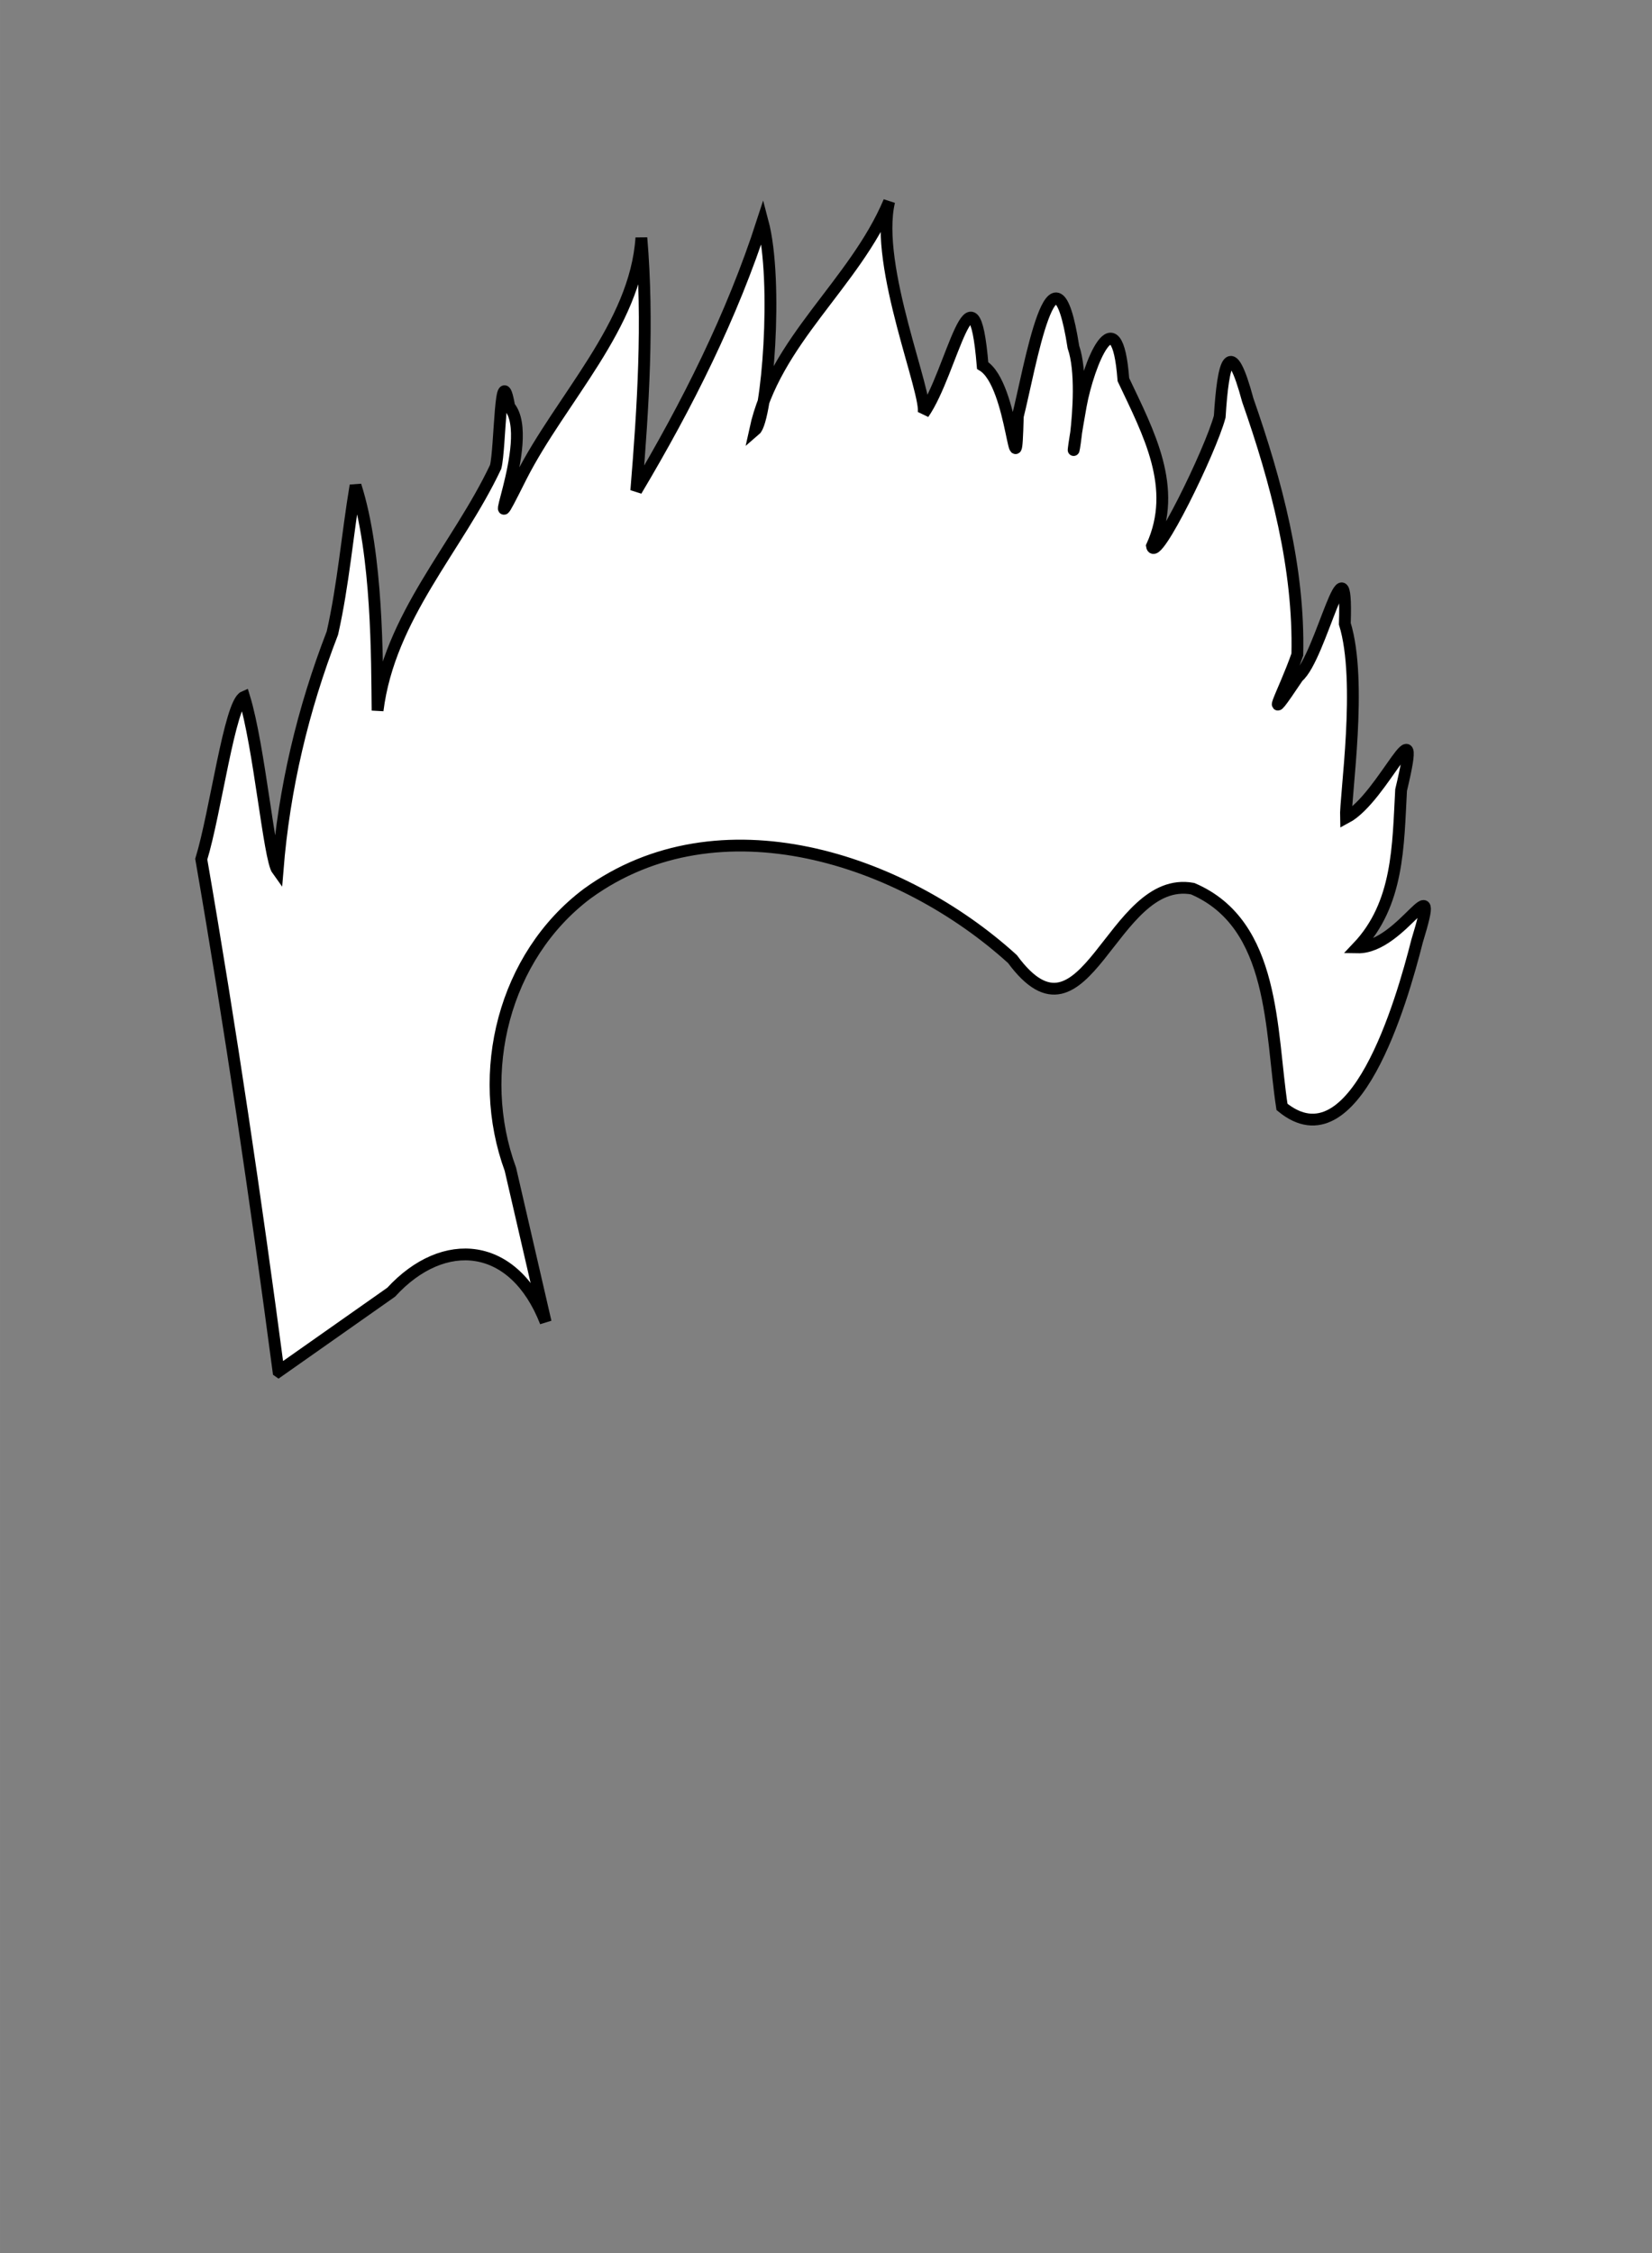 <?xml version="1.0" encoding="UTF-8" standalone="no"?>
<!-- Created with Inkscape (http://www.inkscape.org/) -->

<svg
   xmlns:dc="http://purl.org/dc/elements/1.1/"
   xmlns:cc="http://creativecommons.org/ns#"
   xmlns:rdf="http://www.w3.org/1999/02/22-rdf-syntax-ns#"
   xmlns:svg="http://www.w3.org/2000/svg"
   xmlns="http://www.w3.org/2000/svg"
   xmlns:sodipodi="http://sodipodi.sourceforge.net/DTD/sodipodi-0.dtd"
   xmlns:inkscape="http://www.inkscape.org/namespaces/inkscape"
   width="110"
   height="150"
   viewBox="0 0 29.104 39.688"
   version="1.1"
   id="svg8"
   sodipodi:docname="long1.svg"
   inkscape:version="0.92.2 5c3e80d, 2017-08-06">
  <rect x="0" y="0" width="29.104" height="39.688" fill="#808080" stroke="none"/>
  <defs
     id="defs2" />
  <sodipodi:namedview
     id="base"
     pagecolor="#ffffff"
     bordercolor="#666666"
     borderopacity="1.0"
     inkscape:pageopacity="0.0"
     inkscape:pageshadow="2"
     inkscape:zoom="3.6657074"
     inkscape:cx="60.042733"
     inkscape:cy="74.83203"
     inkscape:document-units="mm"
     inkscape:current-layer="g4578"
     showgrid="false"
     units="px"
     inkscape:window-width="1680"
     inkscape:window-height="925"
     inkscape:window-x="84"
     inkscape:window-y="12"
     inkscape:window-maximized="0"
     fit-margin-top="0"
     fit-margin-left="0"
     fit-margin-right="0"
     fit-margin-bottom="0" />
  <g
     inkscape:label="Layer 1"
     inkscape:groupmode="layer"
     id="layer1"
     transform="translate(-54.199,-200.142)">
    <g
       id="g4578"
       transform="matrix(0.255,0,0,0.255,51.783,166.506)">
      <path
         style="fill:#ffffff;stroke:#000000;stroke-width:0.815;stroke-linecap:butt;stroke-linejoin:miter;stroke-miterlimit:4;stroke-dasharray:none;stroke-opacity:1"
         d="m 28.715,226.642 c -1.564,-11.826 -3.304,-23.63 -5.336,-35.385 0.987,-3.221 1.971,-10.791 2.961,-11.213 1.055,3.423 1.728,11.187 2.309,11.983 0.451,-5.645 1.749,-11.118 3.789,-16.389 0.759,-3.356 1.032,-6.8 1.599,-10.193 1.533,4.784 1.481,12.008 1.523,15.543 0.815,-6.504 5.526,-11.251 8.157,-16.829 0.329,-1.232 0.299,-7.747 0.941,-4.169 1.941,2.303 -2.324,11.125 0.818,4.854 2.759,-5.43 7.907,-10.431 8.31,-16.511 0.493,5.829 0.124,11.67 -0.353,17.467 3.515,-5.903 6.619,-12.068 8.727,-18.598 1.11,4.173 0.305,13.709 -0.517,14.411 1.342,-6.191 6.845,-10.054 9.263,-15.786 -1.056,4.475 2.734,13.387 2.367,14.649 1.973,-2.812 3.431,-11.255 4.091,-3.32 2.173,1.296 2.263,9.587 2.43,3.504 0.805,-3.165 2.499,-13.367 3.839,-4.787 1.132,3.266 -0.842,11.609 0.514,4.04 0.515,-2.824 2.492,-7.783 2.94,-1.784 1.744,3.69 3.804,7.474 1.975,11.499 0.206,1.262 4.043,-6.553 4.681,-8.941 0.241,-3.825 0.725,-5.645 1.941,-1.133 1.966,5.62 3.562,11.592 3.42,17.568 -0.919,2.663 -2.546,5.412 0.046,1.541 1.593,-1.322 3.461,-10.369 3.236,-3.669 1.234,3.989 0.025,11.916 0.076,13.407 2.613,-1.382 5.408,-8.573 3.812,-1.918 -0.212,3.853 -0.156,7.861 -3.009,10.869 3.106,0.061 5.868,-6.168 4.115,-0.442 -1.068,4.222 -4.332,15.554 -9.335,11.46 -0.804,-5.255 -0.434,-12.624 -6.173,-15.076 -5.618,-1.033 -7.382,11.753 -12.449,4.863 -7.647,-6.949 -20.263,-11.131 -29.375,-4.522 -5.782,4.344 -7.757,12.375 -5.311,19.046 0.812,3.517 1.624,7.034 2.436,10.552 -2.177,-5.577 -7.034,-6.028 -10.674,-2.063 -2.594,1.824 -5.188,3.649 -7.782,5.473 z"
         id="path844"
         inkscape:connector-curvature="0" />
    </g>
  </g>
</svg>
